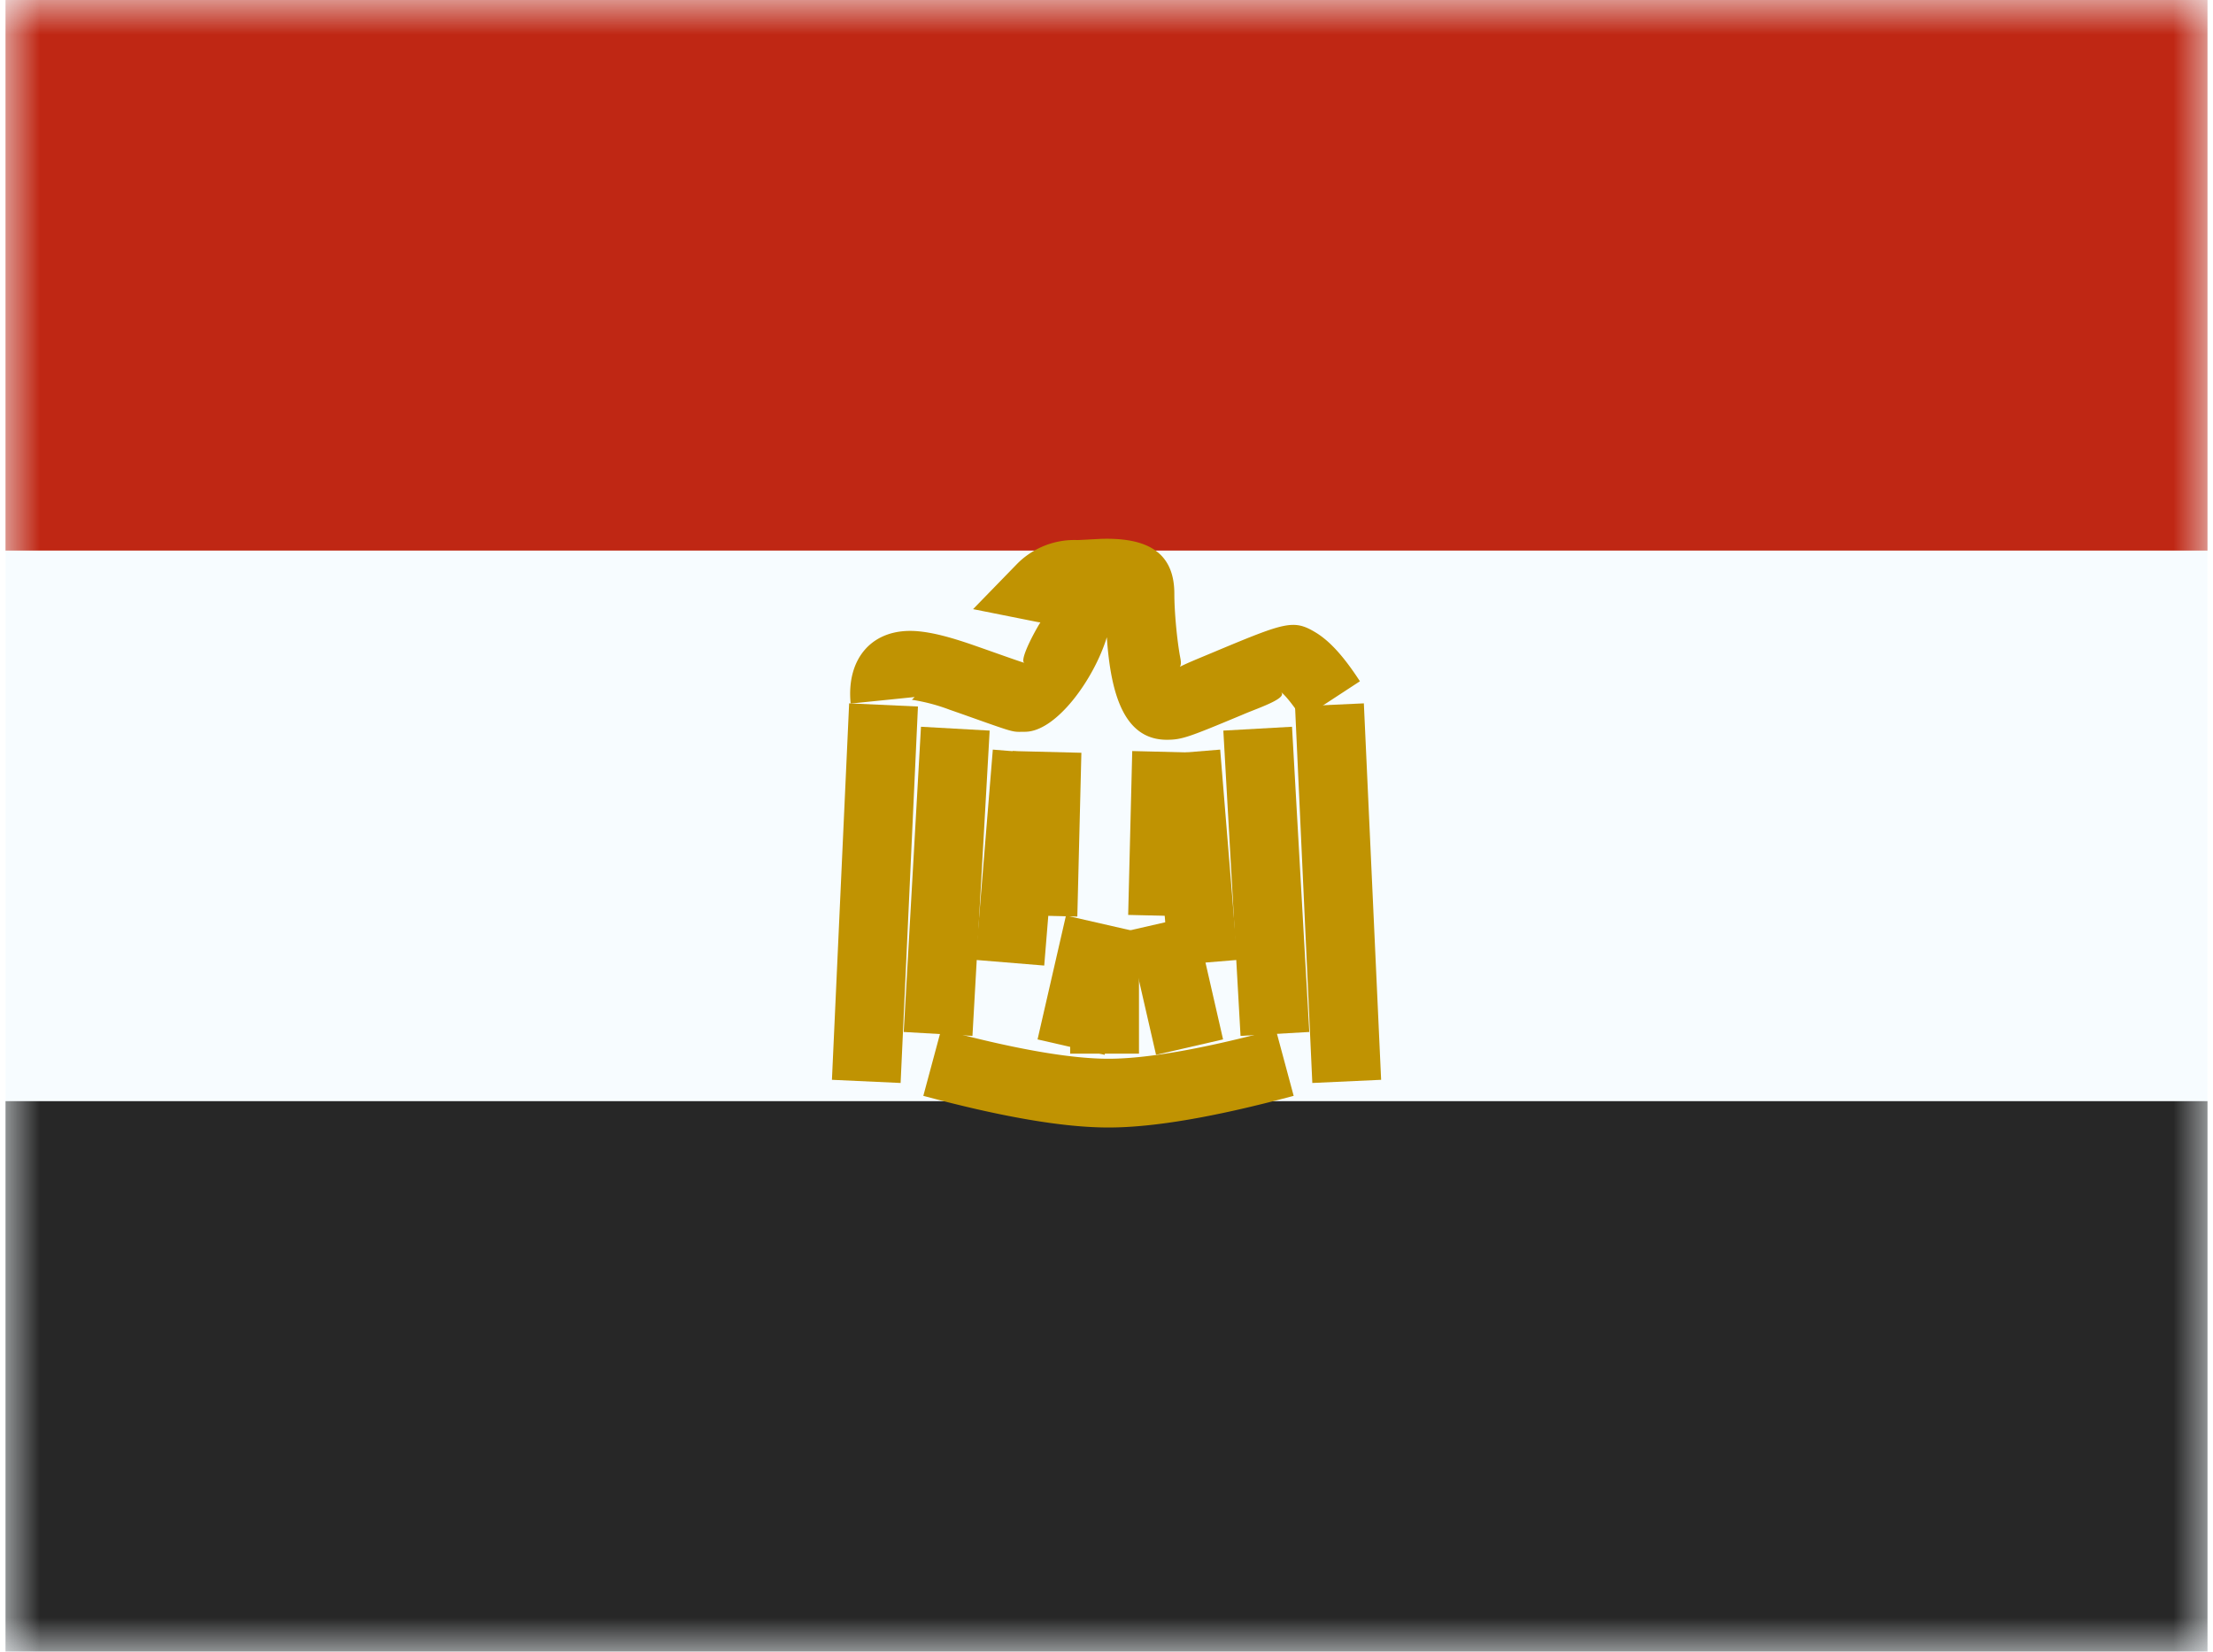 <svg xmlns="http://www.w3.org/2000/svg" width="1.34em" height="1em" viewBox="0 0 32 24"><g fill="none"><path fill="#F7FCFF" fill-rule="evenodd" d="M0 0v24h32V0z" clip-rule="evenodd"/><mask id="IconifyId195ad048a32870fdf5129" width="32" height="24" x="0" y="0" maskUnits="userSpaceOnUse" style="mask-type:luminance"><path fill="#fff" fill-rule="evenodd" d="M0 0v24h32V0z" clip-rule="evenodd"/></mask><g mask="url(#IconifyId195ad048a32870fdf5129)"><path fill="#BF2714" fill-rule="evenodd" d="M0 0v8h32V0z" clip-rule="evenodd"/><path fill="#272727" fill-rule="evenodd" d="M0 16v8h32v-8z" clip-rule="evenodd"/><path fill="#C09302" d="m12.26 10.22l1 .046l-.252 5.47l-.998-.046zm1.044.34l.998.056l-.25 4.436l-.999-.057z"/><path fill="#C09302" d="m14.348 10.892l.997.082l-.25 3.056l-.997-.082zm5.392-.672l-1 .046l.251 5.47l1-.046zm-1.044.34l-.998.056l.25 4.436l.999-.057z"/><path fill="#C09302" d="m17.652 10.892l-.997.082l.25 3.056l.997-.082zm-1.679 4.435l-.975-.224l.413-1.8l.975.223z"/><path fill="#C09302" d="m16.72 15.327l.974-.224l-.412-1.8l-.975.223z"/><path fill="#C09302" d="M16.472 15.31h-1v-1.768h1zm-1.837-4.397l1 .025l-.059 2.38l-1-.024zm1.739 0l1 .025l-.059 2.38l-1-.024z"/><path fill="#C09302" d="m13.338 15.923l.26-.966c1.06.285 1.875.427 2.43.427s1.371-.142 2.432-.427l.26.966c-1.139.306-2.031.46-2.691.46s-1.553-.154-2.691-.46m-1.056-5.7c-.066-.66.32-1.108.975-1.051c.216.019.458.082.78.192l.186.065c.443.157.563.198.588.203c-.098-.022.191-.545.258-.633c.007.056-.026.048-.106.032l-.902-.18l.642-.66a1.17 1.17 0 0 1 .865-.344c.035 0 .068-.002.176-.008l.17-.009c.625-.02 1.072.156 1.072.798c0 .23.03.599.077.879c.016.094.047.182-.045.221c.004-.033.223-.12.563-.262l.04-.017c.988-.412 1.103-.45 1.422-.257c.212.13.414.36.64.707l-.837.547c-.146-.223-.262-.358-.317-.396c.125.088-.298.228-.522.322l-.04.017c-.77.321-.87.36-1.09.36c-.599 0-.813-.613-.872-1.49c-.185.607-.735 1.374-1.19 1.374c-.198 0-.102.031-.927-.262l-.172-.06a2.7 2.7 0 0 0-.544-.143l.04-.04z"/></g></g></svg>